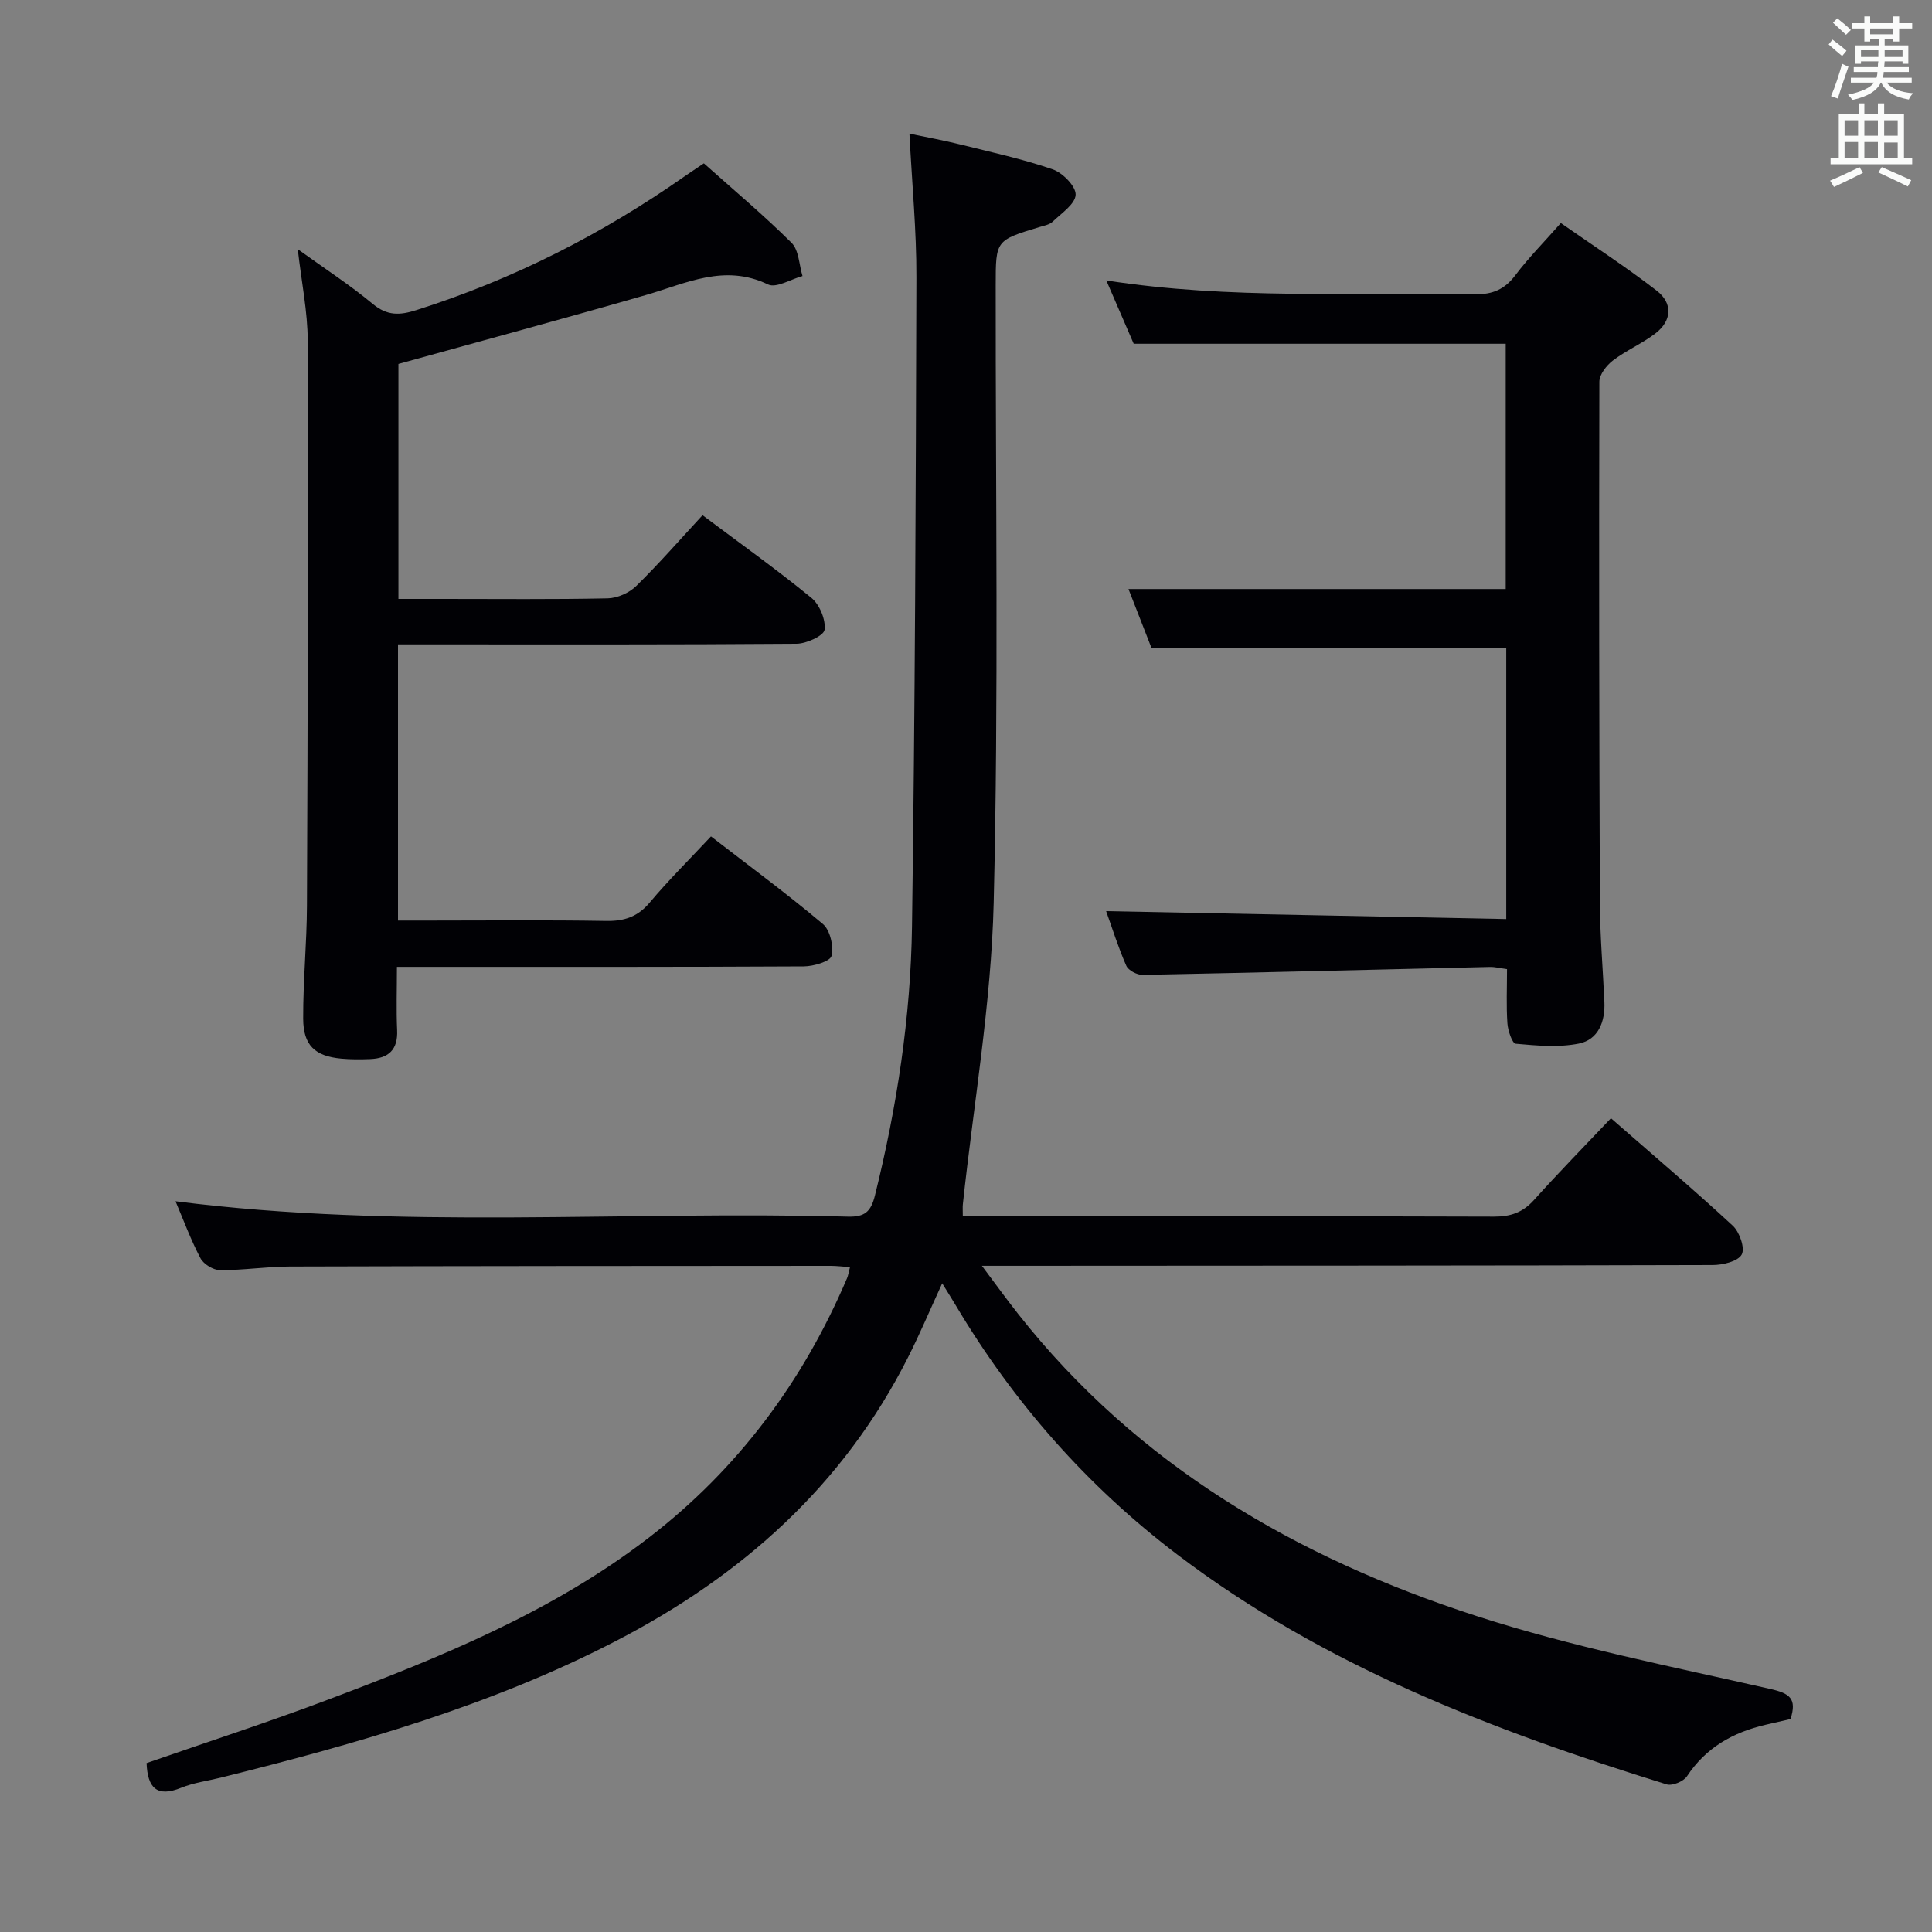 <svg enable-background="new 0 0 400 400" viewBox="0 0 400 400" xmlns="http://www.w3.org/2000/svg"><rect x="0" y="0" width="400" height="400" fill="#808080" stroke="none"/><g fill="#010105"><path d="m370.71 355.91c-1.67.38-3.43.78-5.18 1.19-6.72 1.57-12.34 4.71-16.27 10.67-.7 1.06-3.03 2.02-4.19 1.67-36-11.15-71.01-24.55-101.38-47.63-18.62-14.15-33.86-31.45-45.83-51.58-.81-1.37-1.67-2.71-2.79-4.53-2.52 5.48-4.62 10.48-7.06 15.3-13.41 26.58-34.45 45.29-60.59 58.8-25.88 13.38-53.64 21.25-81.71 28.24-2.73.68-5.59 1.04-8.17 2.09-5.08 2.07-6.99.02-7.19-5.1 12.58-4.38 25.33-8.51 37.85-13.24 23.21-8.76 46.19-18.09 66.1-33.41 18.5-14.23 31.95-32.34 41.07-53.74.25-.58.33-1.23.61-2.29-1.51-.11-2.75-.27-3.99-.27-37.33.02-74.66.03-112 .14-4.81.01-9.63.78-14.44.75-1.39-.01-3.39-1.23-4.04-2.46-2.01-3.8-3.5-7.88-5.17-11.8 46.43 5.92 92.87 1.93 139.19 3.18 3.49.09 4.78-.97 5.63-4.43 4.54-18.3 7.39-36.87 7.66-55.67.63-44.81.79-89.62.91-134.43.03-9.62-.91-19.24-1.44-29.69 3.58.75 7.06 1.38 10.48 2.23 6.43 1.6 12.94 3.01 19.18 5.16 2.06.71 4.81 3.5 4.75 5.25-.07 1.93-2.94 3.84-4.75 5.58-.67.64-1.8.83-2.75 1.12-9.05 2.75-9.04 2.75-9.05 11.97-.04 42.67.62 85.35-.42 127.99-.51 20.82-4.16 41.57-6.38 62.35-.07.64-.01 1.3-.01 2.5h5.48c34.83 0 69.67-.05 104.5.07 3.45.01 5.97-.87 8.28-3.45 5.1-5.67 10.44-11.13 15.93-16.92 9.08 7.94 17.31 14.92 25.22 22.25 1.41 1.3 2.57 4.66 1.85 5.97-.78 1.42-3.9 2.16-5.99 2.17-48 .14-96 .13-144 .16-1.99 0-3.98 0-7.32 0 2.88 3.84 5.13 6.96 7.52 9.99 24.71 31.33 57.7 50.48 94.89 62.52 19.8 6.41 40.39 10.45 60.73 15.08 4.16.93 5.63 2.02 4.28 6.25z"/><path d="m61.65 51.59c5.68 4.09 10.83 7.43 15.52 11.33 3 2.49 5.58 2.39 9.05 1.28 19.98-6.34 38.4-15.69 55.53-27.7 1.21-.85 2.46-1.65 3.98-2.68 6.12 5.47 12.38 10.71 18.15 16.45 1.53 1.52 1.55 4.54 2.27 6.88-2.41.65-5.43 2.56-7.14 1.74-9.04-4.34-16.97-.21-25.28 2.19-16.87 4.86-33.82 9.44-51.24 14.27v48.65h9.33c11.33 0 22.66.12 33.99-.12 2.01-.04 4.46-1.13 5.91-2.55 4.73-4.64 9.1-9.65 13.73-14.66 7.73 5.79 15.32 11.21 22.53 17.1 1.7 1.39 3 4.5 2.74 6.61-.15 1.23-3.75 2.89-5.81 2.9-25.49.2-50.98.13-76.47.13-1.95 0-3.9 0-6.04 0v57.18h6.57c12.16 0 24.33-.13 36.49.08 3.78.07 6.57-.84 9.07-3.82 3.83-4.57 8.09-8.78 12.67-13.68 7.85 6.07 15.71 11.85 23.16 18.13 1.51 1.27 2.27 4.6 1.8 6.61-.27 1.14-3.73 2.16-5.75 2.17-25.99.14-51.98.1-77.97.1-1.81 0-3.63 0-6.26 0 0 4.59-.15 8.85.04 13.09.19 4.07-1.78 5.85-5.57 6-1.99.08-4 .09-5.98-.09-5.45-.51-7.88-2.73-7.9-8.29-.03-7.8.75-15.61.78-23.41.16-38.98.27-77.96.16-116.94-.02-6.05-1.28-12.07-2.06-18.95z"/><path d="m311.85 190.28c0-19.56 0-37.87 0-56.16-24.39 0-48.62 0-73.46 0-1.46-3.75-3.19-8.17-4.75-12.17h78.1c0-16.49 0-33.59 0-50.78-25.36 0-50.72 0-77.02 0-1.55-3.58-3.49-8.08-5.67-13.11 25.72 4 51.03 2.4 76.28 2.86 3.73.07 6.21-1.02 8.43-3.97 2.69-3.57 5.87-6.77 9.39-10.77 6.67 4.66 13.47 9.06 19.85 14 3.35 2.59 3.19 6.21-.29 8.87-2.75 2.1-6.04 3.5-8.79 5.6-1.32 1.01-2.79 2.9-2.79 4.39-.09 36-.04 71.99.11 107.99.03 6.81.63 13.62.93 20.43.18 4.05-1.25 7.79-5.29 8.6-4.21.84-8.73.42-13.07.03-.72-.06-1.62-2.72-1.72-4.23-.25-3.63-.08-7.3-.08-11.21-1.37-.18-2.48-.48-3.58-.45-23.95.55-47.9 1.17-71.86 1.64-1.15.02-2.95-.92-3.38-1.89-1.66-3.76-2.89-7.72-4.18-11.31 27.62.54 54.99 1.09 82.84 1.64z"/></g><path d="m378.6 9.2.8-1c.9.7 1.9 1.4 2.9 2.3l-.9 1.1c-1.1-.9-2-1.7-2.8-2.4zm.5 10.7c.9-2.1 1.6-4.3 2.3-6.7.4.2.8.4 1.3.6-.7 2.1-1.5 4.3-2.2 6.6zm.4-15.2.9-.9c1 .8 2 1.6 2.8 2.4l-1 1c-1-.9-1.9-1.8-2.7-2.5zm12.5-1.3h1.2v1.4h2.7v1.1h-2.7v2.7h-1.2v-.5h-1.8v1.3h4.9v3.8h-1.2v-.5h-3.7c0 .4-.1.9-.1 1.2h5.1v1h-5.2c0 .5-.1.9-.2 1.2h6v1h-5.2c1.1 1.3 2.9 2 5.5 2.2-.4.4-.7.8-.9 1.3-2.9-.5-4.8-1.6-5.7-3.5h-.1c-.8 1.7-2.7 2.9-5.9 3.6-.2-.4-.6-.8-.9-1.1 2.8-.6 4.6-1.4 5.4-2.5h-4.8v-1h5.3c.1-.3.2-.7.2-1.2h-4.9v-1h5c0-.4 0-.8.1-1.2h-3.6v.5h-1.2v-3.8h4.9v-1.3h-1.8v.5h-1.2v-2.7h-2.6v-1.1h2.6v-1.4h1.2v1.4h4.7v-1.4zm-6.7 8.4h3.6c0-.4 0-.9 0-1.4h-3.6zm1.9-4.7h4.7v-1.2h-4.7zm6.7 3.3h-3.7v1.4h3.7z" fill="#fafbfa"/><path d="m384.7 21.4h1.3v2.2h2.8v-2.2h1.3v2.2h4.1v9.1h1.7v1.3h-16.9v-1.3h1.7v-9.1h4.1v-2.2zm.3 13.2.7 1.2c-1.8.9-3.8 1.9-6 2.9-.2-.4-.5-.8-.8-1.3 2.4-1 4.4-2 6.1-2.8zm-3.1-6.5h2.8v-3.2h-2.8zm0 4.6h2.8v-3.3h-2.8zm4.1-4.6h2.8v-3.2h-2.8zm0 4.6h2.8v-3.3h-2.8zm3.6 1.9c2.1.9 4.1 1.8 6.1 2.7l-.7 1.3c-2.2-1.1-4.2-2-6.1-2.9zm3.3-9.7h-2.8v3.2h2.8zm-2.8 7.8h2.8v-3.2h-2.8z" fill="#fafbfa"/></svg>